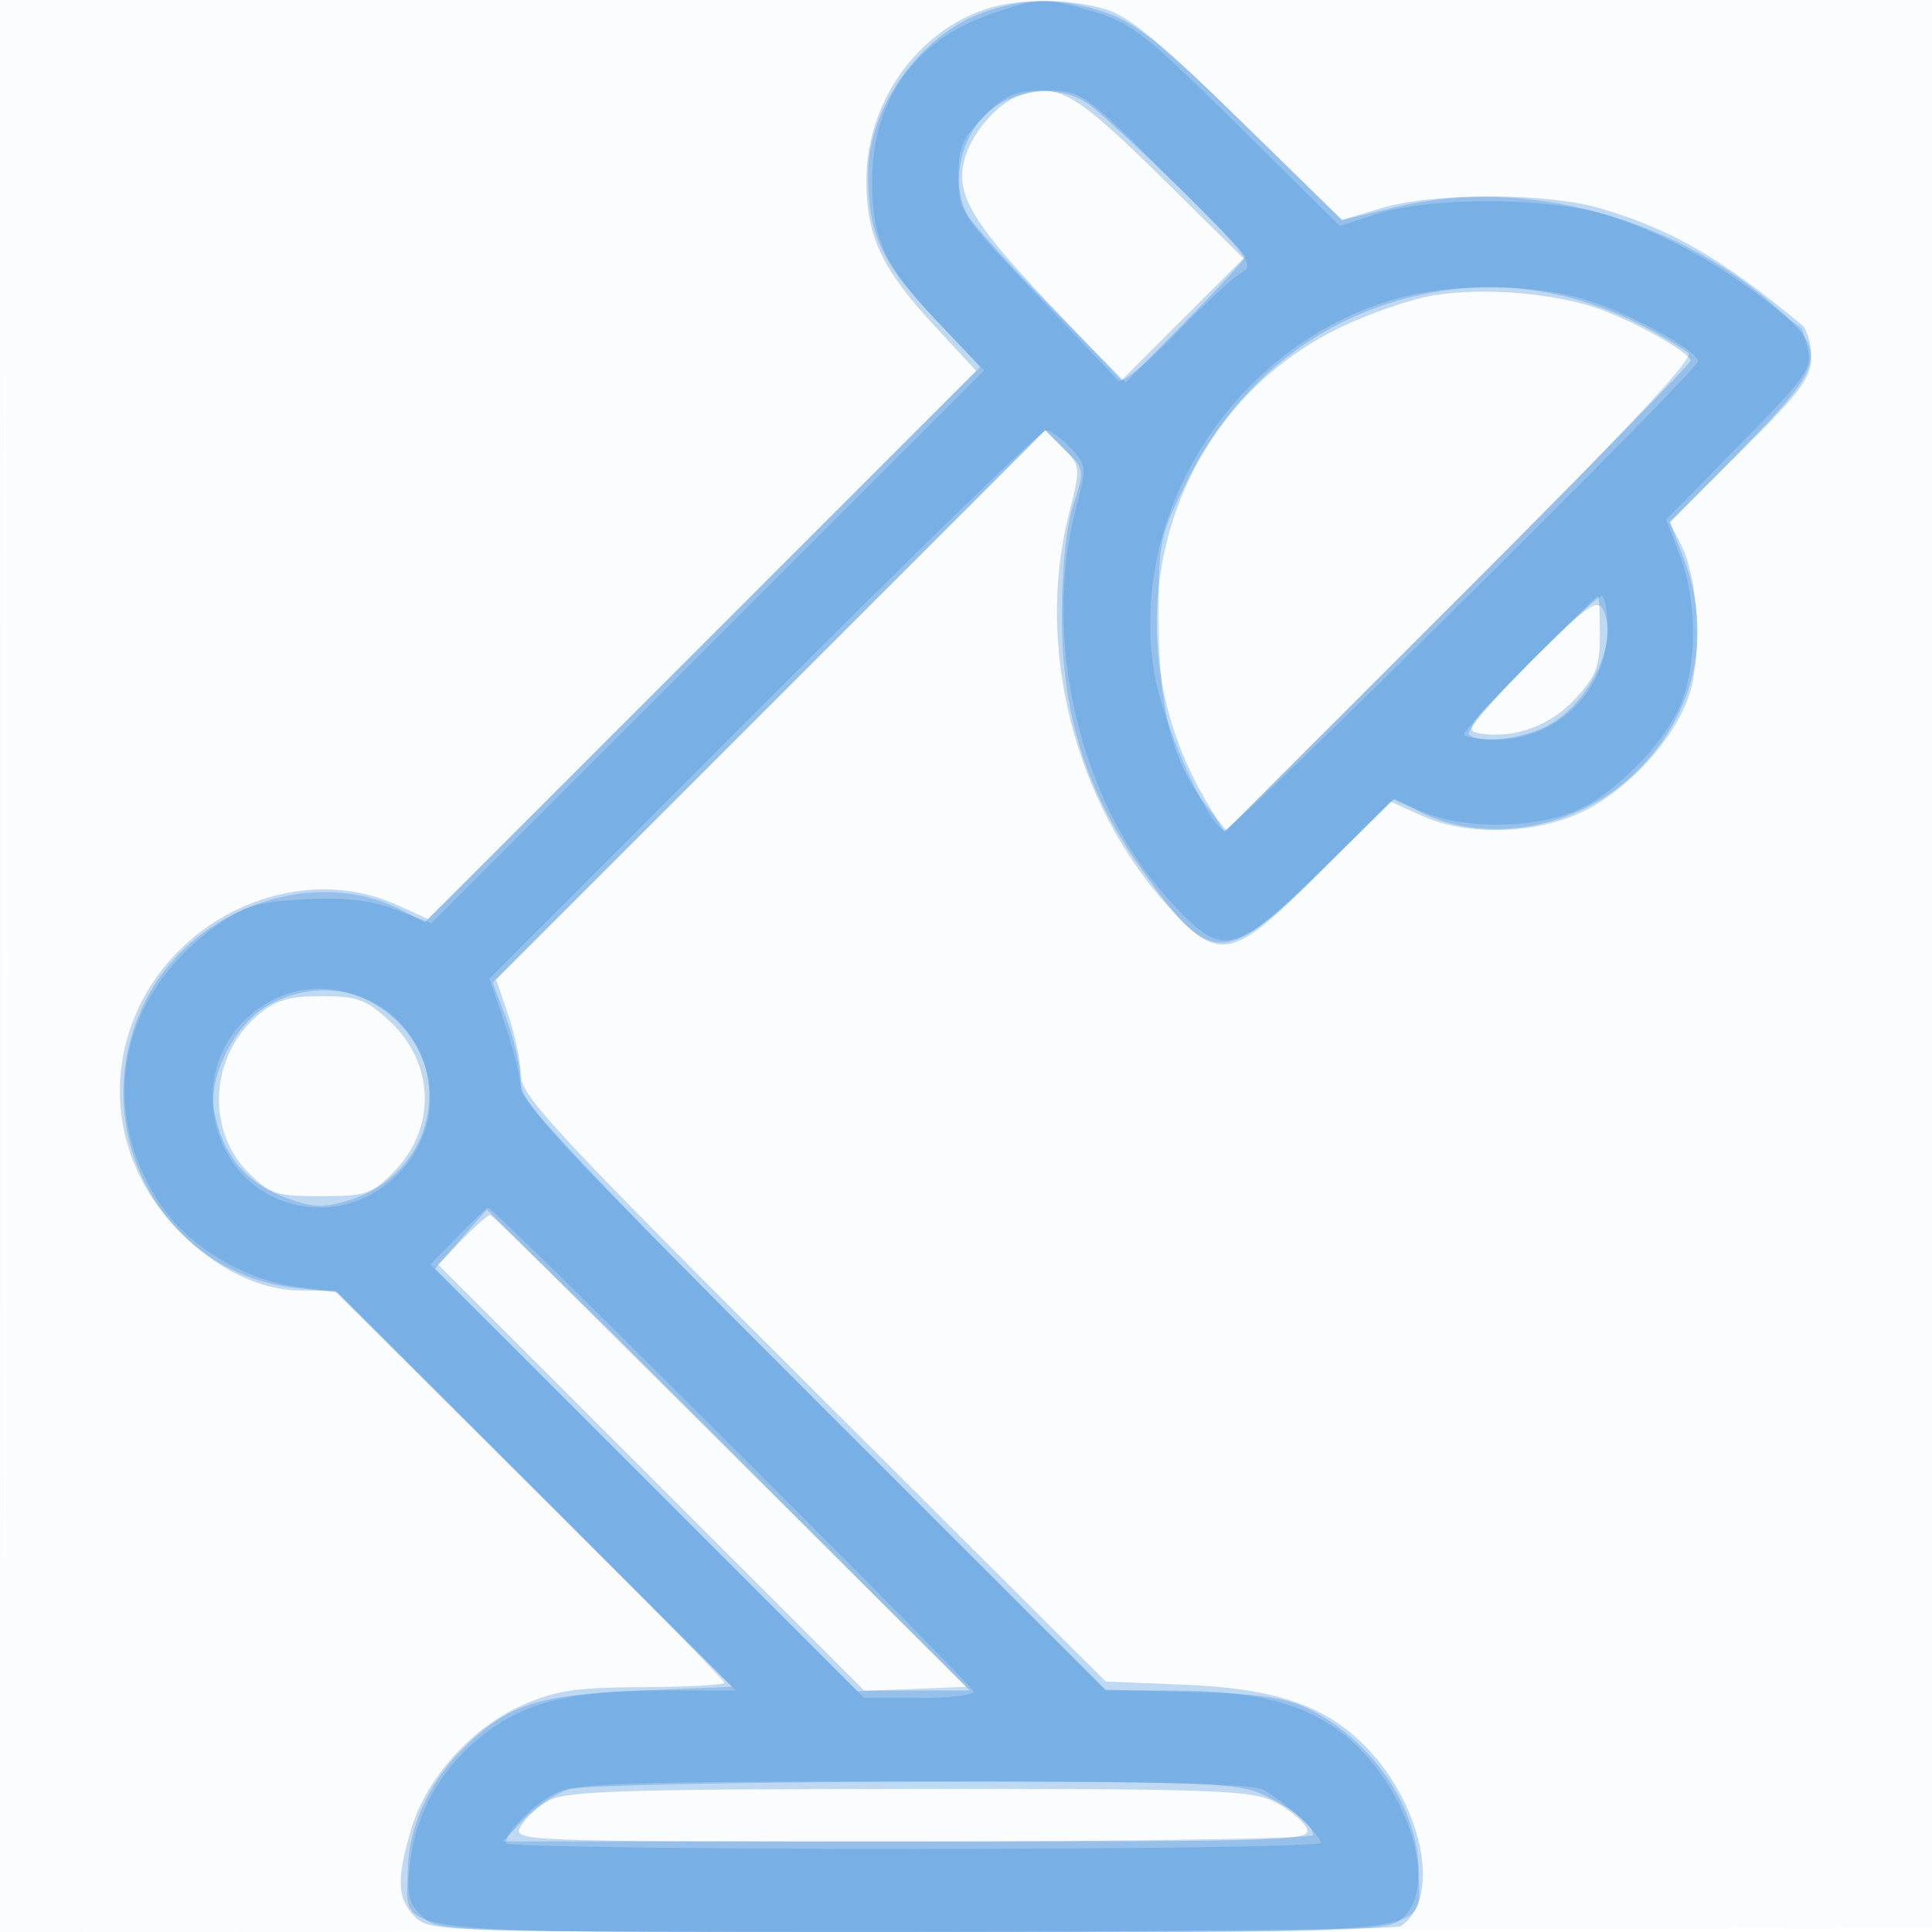 <svg xmlns="http://www.w3.org/2000/svg" width="256" height="256"><path fill-opacity=".016" d="M0 128.004v128.004l128.25-.254 128.25-.254.254-127.75L257.008 0H0v128.004m.485.496c0 70.4.119 99.053.265 63.672.146-35.38.146-92.98 0-128C.604 29.153.485 58.1.485 128.5" fill="#1976D2" fill-rule="evenodd"/><path fill-opacity=".263" d="M130.137 1.369C121.101 4.639 114.8 13.9 114.8 23.91c0 7.414 2.002 11.682 9.052 19.297l5.495 5.935-36.309 36.32-36.309 36.319-4.114-1.869c-12.36-5.612-28.093.633-34.228 13.588-4.512 9.529-2.841 20.555 4.324 28.523 5.202 5.786 11.355 8.977 17.31 8.977h4.391l25.794 25.724c14.187 14.149 25.792 25.961 25.789 26.25-.003.289-4.84.551-10.75.581-9.005.046-11.601.432-16.033 2.389-6.691 2.954-12.723 9.669-14.717 16.384-1.996 6.721-1.885 9.282.505 11.672 1.959 1.959 3.323 2 65.75 1.985 35.063-.009 64.245-.346 64.85-.75 5.615-3.749 2.819-16.688-5.28-24.431-5.19-4.963-11.76-7.095-23.32-7.567l-10.5-.43-38.75-38.649C73.521 150.019 69 145.151 69 142.433c0-1.692-.735-5.233-1.632-7.867l-1.633-4.791 36.369-36.379 36.368-36.378 2.376 2.376c2.375 2.375 2.376 2.379.764 8.805-4.424 17.641.759 38.1 13.142 51.872 6.796 7.559 8.555 7.169 20.141-4.466l9.356-9.395 4.125 1.873c5.938 2.697 14.811 2.509 21.162-.449 6.291-2.929 12.792-10.17 14.451-16.096 1.536-5.484.964-14.938-1.16-19.185l-1.573-3.147 9.372-9.333c7.969-7.936 9.372-9.817 9.372-12.564 0-1.777-.562-3.695-1.25-4.262-10.832-8.946-17.164-12.609-26.682-15.435-7.067-2.098-21.997-2.119-28.993-.042l-5.288 1.571-13.643-13.37C153.561 5.4 149.577 2.132 146.384 1.201c-5.128-1.496-11.84-1.427-16.247.168M135 12.706c-2.761 1.01-5.932 4.557-7.02 7.855-1.61 4.879.416 8.47 11.217 19.884l9.412 9.946 8.079-8.079 8.079-8.079-10.133-10.007C142.377 12.122 140.158 10.821 135 12.706m55 26.424c-3.025.481-8.721 2.453-12.658 4.382-22.82 11.179-30.929 39.747-17.693 62.332l2.584 4.411 30.884-30.872C210.103 62.404 224 48.191 224 47.798c0-1.155-8.663-5.894-13.26-7.253-6.237-1.844-14.497-2.407-20.74-1.415m12.588 48.782c-8.037 8.074-8.646 8.947-6.479 9.281 4.59.708 9.337-1.029 12.641-4.625 2.764-3.01 3.25-4.288 3.25-8.553 0-2.758-.122-5.015-.271-5.015-.149 0-4.262 4.01-9.141 8.912M34.206 134.48c-6.361 5.353-6.973 15.215-1.296 20.892 2.859 2.859 3.685 3.128 9.59 3.128 5.901 0 6.732-.271 9.58-3.119 5.802-5.802 5.58-14.535-.512-20.131-3.086-2.834-4.234-3.25-8.977-3.25-4.329 0-6.038.505-8.385 2.48m27.01 29.797l-3.176 3.277 28.237 28.223L114.513 224H128.488L97 192.5C79.682 175.175 65.26 161 64.952 161c-.308 0-1.989 1.475-3.736 3.277m11.559 74.282c-1.499.813-3.202 2.37-3.785 3.46C67.939 243.982 68.407 244 121 244c51.527 0 53.041-.054 52.07-1.87-.551-1.028-2.547-2.603-4.437-3.5-3.021-1.433-8.842-1.625-48.284-1.59-37.629.034-45.288.278-47.574 1.519" fill="#1976D2" fill-rule="evenodd"/><path fill-opacity=".248" d="M130.353 1.628C121.94 4.61 115.06 14.205 115.028 23c-.029 7.842 1.687 11.661 8.475 18.856l6.384 6.767-36.799 36.789-36.799 36.789-3.198-1.654c-11.124-5.752-26.807-.527-33.291 11.092-9.219 16.52.947 37.019 19.348 39.01l5.352.58 26.263 26.135L97.027 223.5l-12.264.511c-13.703.57-17.56 1.853-23.532 7.825-4.511 4.511-7.182 10.534-7.209 16.259-.04 8.465-4.801 7.905 67.152 7.905s66.847.617 66.804-8.079c-.041-8.337-6.12-17.295-14.575-21.479-3.013-1.491-6.524-2.004-15.403-2.25l-11.5-.318-38.75-38.682C72.662 150.166 69 146.203 69 143.266c0-1.785-.838-5.451-1.863-8.147l-1.863-4.903 36.627-36.617 36.627-36.617 2.608 2.609c2.575 2.574 2.589 2.668 1.093 7.258-.937 2.873-1.523 8.474-1.533 14.651-.023 12.935 3.1 23.047 10.266 33.252 9.393 13.376 11.087 13.423 24.07.667l9.753-9.582 3.161 1.635c8.95 4.628 21.316 2.361 28.993-5.316 7.736-7.736 10.006-18.016 6.193-28.05l-1.867-4.915 9.367-9.49c10.69-10.829 11.345-12.723 6.118-17.683-13.681-12.982-34.385-18.808-51.798-14.575l-7.085 1.722-13.227-12.918C154.021 5.875 150.451 3.001 146.529 1.665c-5.87-2-10.607-2.011-16.176-.037m2.41 11.937c-4.911 2.665-7.164 9.807-4.654 14.751.611 1.201 5.594 6.725 11.075 12.276l9.965 10.092 7.925-8.065c4.36-4.436 7.926-8.311 7.926-8.612 0-.852-18.202-18.528-20.973-20.366-3.04-2.018-7.628-2.049-11.264-.076m53.342 26.018c-12.646 3.4-22.77 11.913-28.887 24.29-3.621 7.328-3.717 7.811-3.69 18.575.031 11.91 1.94 18.967 6.715 24.819l2.257 2.766 31.234-31.217c21.639-21.627 30.855-31.474 30-32.052-12.145-8.209-24.816-10.627-37.629-7.181m16.58 48.231c-4.811 4.834-8.434 9.104-8.05 9.488 1.232 1.232 6.459.747 9.984-.925 5.861-2.782 10.111-11.464 7.711-15.752-.735-1.313-2.469-.021-9.645 7.189M35.853 133.015c-4.64 2.452-8.347 9.547-7.455 14.268 1.058 5.6 4.075 9.35 9.05 11.25 3.97 1.516 5.201 1.589 8.774.519 10.03-3.005 13.904-14.536 7.584-22.572-4.241-5.391-11.613-6.814-17.953-3.465m25.218 31.186l-3.428 3.938 27.979 27.978 27.978 27.979 7.212-.298 7.212-.298-31.762-31.618L64.5 160.264l-3.429 3.937m14.391 72.863c-1.67.486-4.342 2.245-5.937 3.91L66.626 244h53.687c29.528 0 53.687-.38 53.687-.845 0-1.395-3.34-3.981-7.254-5.617-3.129-1.307-10.033-1.524-45.964-1.448-23.255.05-43.649.488-45.32.974" fill="#1976D2" fill-rule="evenodd"/><path fill-opacity=".238" d="M131.196 1.897C121.153 5.366 115.576 13.255 115.571 24c-.004 7.893 1.602 11.233 9.268 19.27l5.559 5.828L93.78 85.716l-36.617 36.618-4.643-1.773c-3.385-1.293-6.641-1.673-12.018-1.401-6.245.315-8.033.834-11.657 3.382-12.956 9.105-16.082 24.208-7.647 36.944 3.749 5.66 11.243 10.175 18.364 11.065l5.146.643 26.389 26.403L97.486 224H87.424c-12.251 0-18.561 1.713-24.252 6.585-5.105 4.369-8.084 9.875-8.852 16.359-.477 4.028-.225 5.151 1.555 6.931C57.997 255.997 58.102 256 121 256s63.003-.003 65.125-2.125c4.259-4.259.637-16.244-6.993-23.137-5.272-4.762-12.182-6.738-23.568-6.738h-9.074l-38.745-38.755C79.444 156.937 69 145.877 69 144.214c0-1.253-.931-5.042-2.07-8.421l-2.069-6.143 36.314-36.325C121.148 73.346 137.976 57 138.571 57c.594 0 2.071 1.055 3.283 2.344 2.145 2.284 2.163 2.495.674 8.21-4.468 17.155.546 38.526 12.038 51.308 7.527 8.372 8.649 8.137 21.486-4.504l8.551-8.422 3.949 1.655c5.583 2.341 14.905 2.22 20.448-.264 5.518-2.474 12.281-9.647 14.056-14.911 1.867-5.533 1.681-13.196-.454-18.787l-1.826-4.782 9.726-9.9c8.811-8.968 9.661-10.161 9.031-12.671-.383-1.525-.771-2.789-.864-2.809-.093-.02-2.194-1.644-4.669-3.607-6.404-5.082-14.542-9.426-21.5-11.478-7.714-2.274-23.017-2.298-29.984-.047l-4.983 1.61-13.517-13.371C151.989 4.676 149.901 3.026 145.068 1.601c-6.718-1.98-7.318-1.968-13.872.296M130.4 15.4c-2.896 2.896-3.4 4.092-3.4 8.07 0 4.552.256 4.938 10.157 15.35 5.587 5.874 10.52 11.09 10.962 11.592.452.512 3.78-2.176 7.593-6.133 3.733-3.875 7.688-7.534 8.788-8.133 1.837-.999 1.054-2.03-9.584-12.617C143.389 12.057 143.308 12 138.566 12c-4.087 0-5.251.485-8.166 3.4m53.362 24.542c-20.694 6.615-34.199 28.116-30.839 49.1 1.107 6.913 7.398 20.958 9.388 20.958C163.5 110 225 49.055 225 47.877c0-1.308-8.143-5.904-13.892-7.841-7.726-2.602-19.374-2.643-27.346-.094m18.967 47.828c-4.801 4.823-8.729 9.098-8.729 9.5 0 .401 1.912.728 4.25.726 8.152-.007 14.739-6.594 14.746-14.746.002-2.338-.343-4.25-.767-4.25s-4.699 3.946-9.5 8.77M35.241 132.995c-12.532 7.64-7.327 26.998 7.259 26.998 7.77 0 14.493-6.723 14.493-14.493 0-10.957-12.503-18.145-21.752-12.505m25.48 30.779l-3.686 3.774 28.739 28.726L114.513 225h7.243c3.984 0 7.244-.389 7.244-.864C129 223.39 65.432 160 64.684 160c-.153 0-1.936 1.698-3.963 3.774M73.5 237.653c-2.933 1.538-6.433 5.103-6.478 6.597-.012.412 24.278.75 53.978.75 29.7 0 54-.366 54-.813 0-1.098-4.978-5.674-7.684-7.065-1.522-.782-15.631-1.11-46.5-1.082-38.318.035-44.722.253-47.316 1.613" fill="#1976D2" fill-rule="evenodd"/></svg>